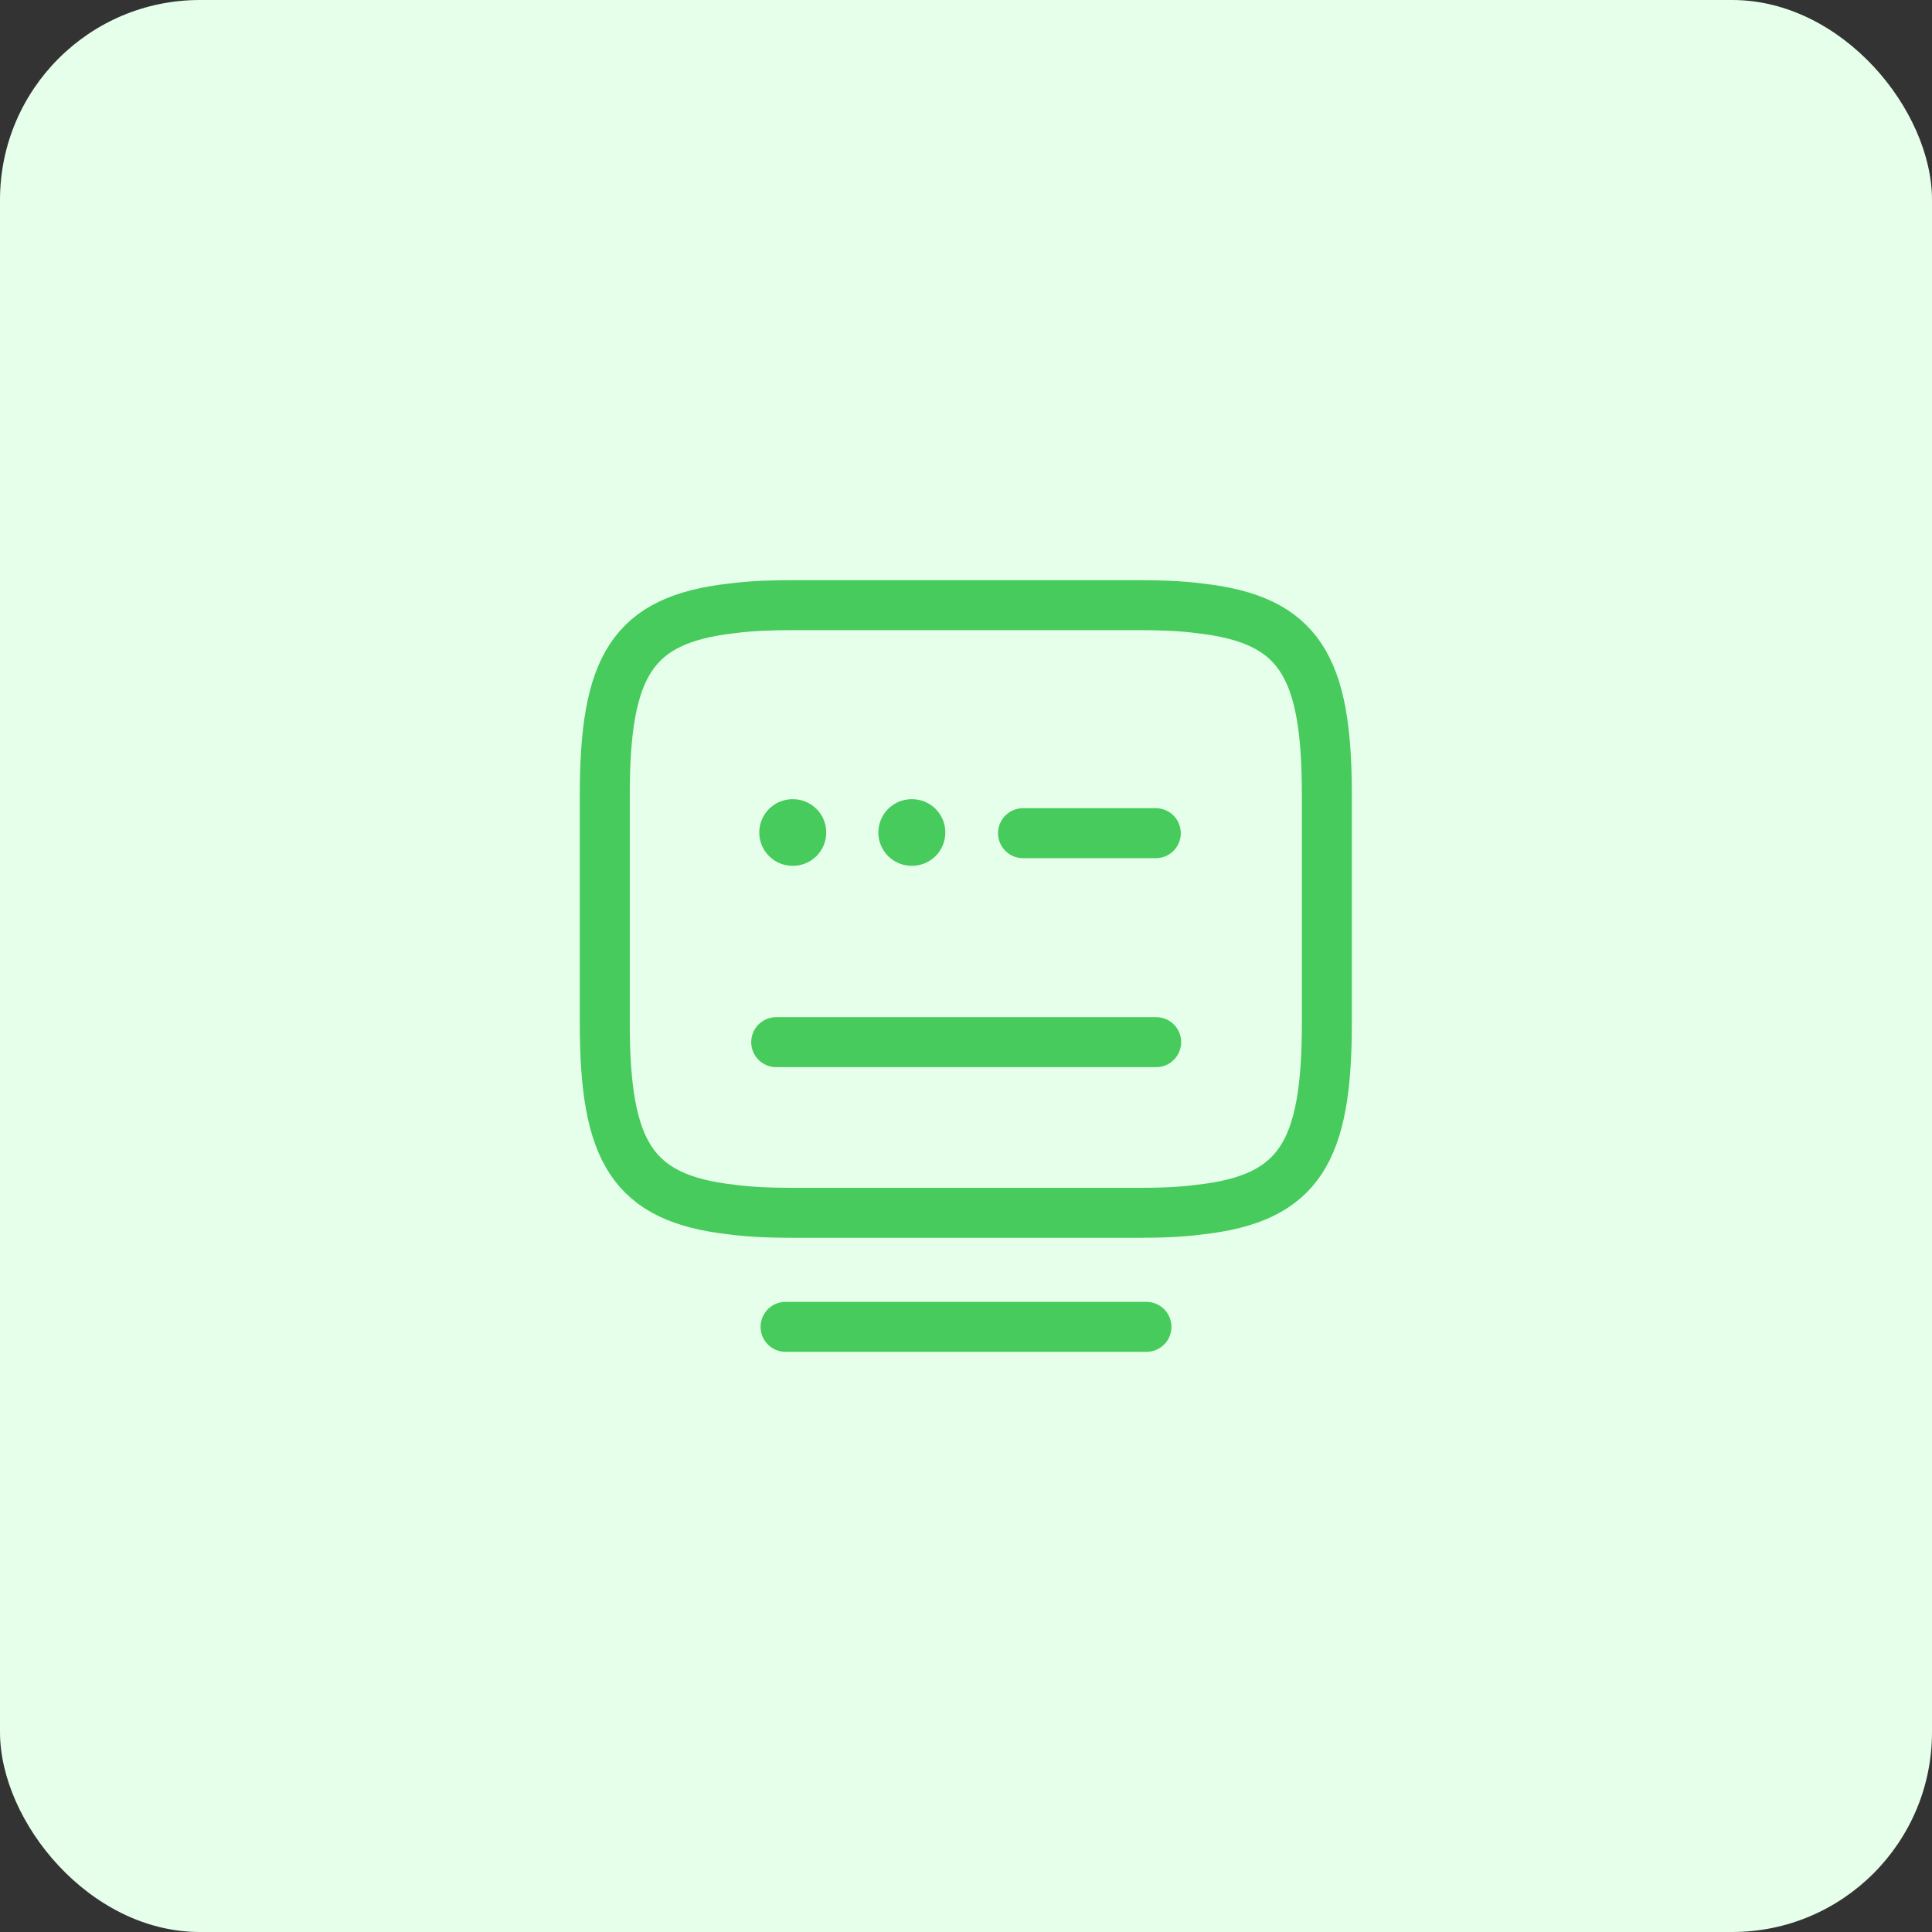 <svg width="58" height="58" viewBox="0 0 58 58" fill="none" xmlns="http://www.w3.org/2000/svg">
<rect x="0" y="0" width="58" height="58" fill="#333333" stroke="none"/>
<rect width="58" height="58" rx="6" fill="#E5FFEA"/>
<path d="M23.865 18.167H34.124C34.828 18.167 35.457 18.188 36.02 18.264C39.021 18.6 39.833 20.008 39.833 23.865V30.712C39.833 34.568 39.021 35.977 36.02 36.312C35.457 36.388 34.839 36.41 34.124 36.41H23.865C23.161 36.41 22.532 36.388 21.969 36.312C18.968 35.977 18.156 34.568 18.156 30.712V23.865C18.156 20.008 18.968 18.6 21.969 18.264C22.532 18.188 23.161 18.167 23.865 18.167Z" stroke="#46CB5C" stroke-width="1.5" stroke-linecap="round" stroke-linejoin="round"/>
<path d="M30.712 25.013H34.698" stroke="#46CB5C" stroke-width="1.5" stroke-linecap="round" stroke-linejoin="round"/>
<path d="M23.302 31.286H23.323H34.709" stroke="#46CB5C" stroke-width="1.5" stroke-linecap="round" stroke-linejoin="round"/>
<path d="M23.583 39.833H34.417" stroke="#46CB5C" stroke-width="1.5" stroke-linecap="round" stroke-linejoin="round"/>
<path d="M23.794 24.992H23.804" stroke="#46CB5C" stroke-width="2" stroke-linecap="round" stroke-linejoin="round"/>
<path d="M27.369 24.992H27.379" stroke="#46CB5C" stroke-width="2" stroke-linecap="round" stroke-linejoin="round"/>
</svg>
